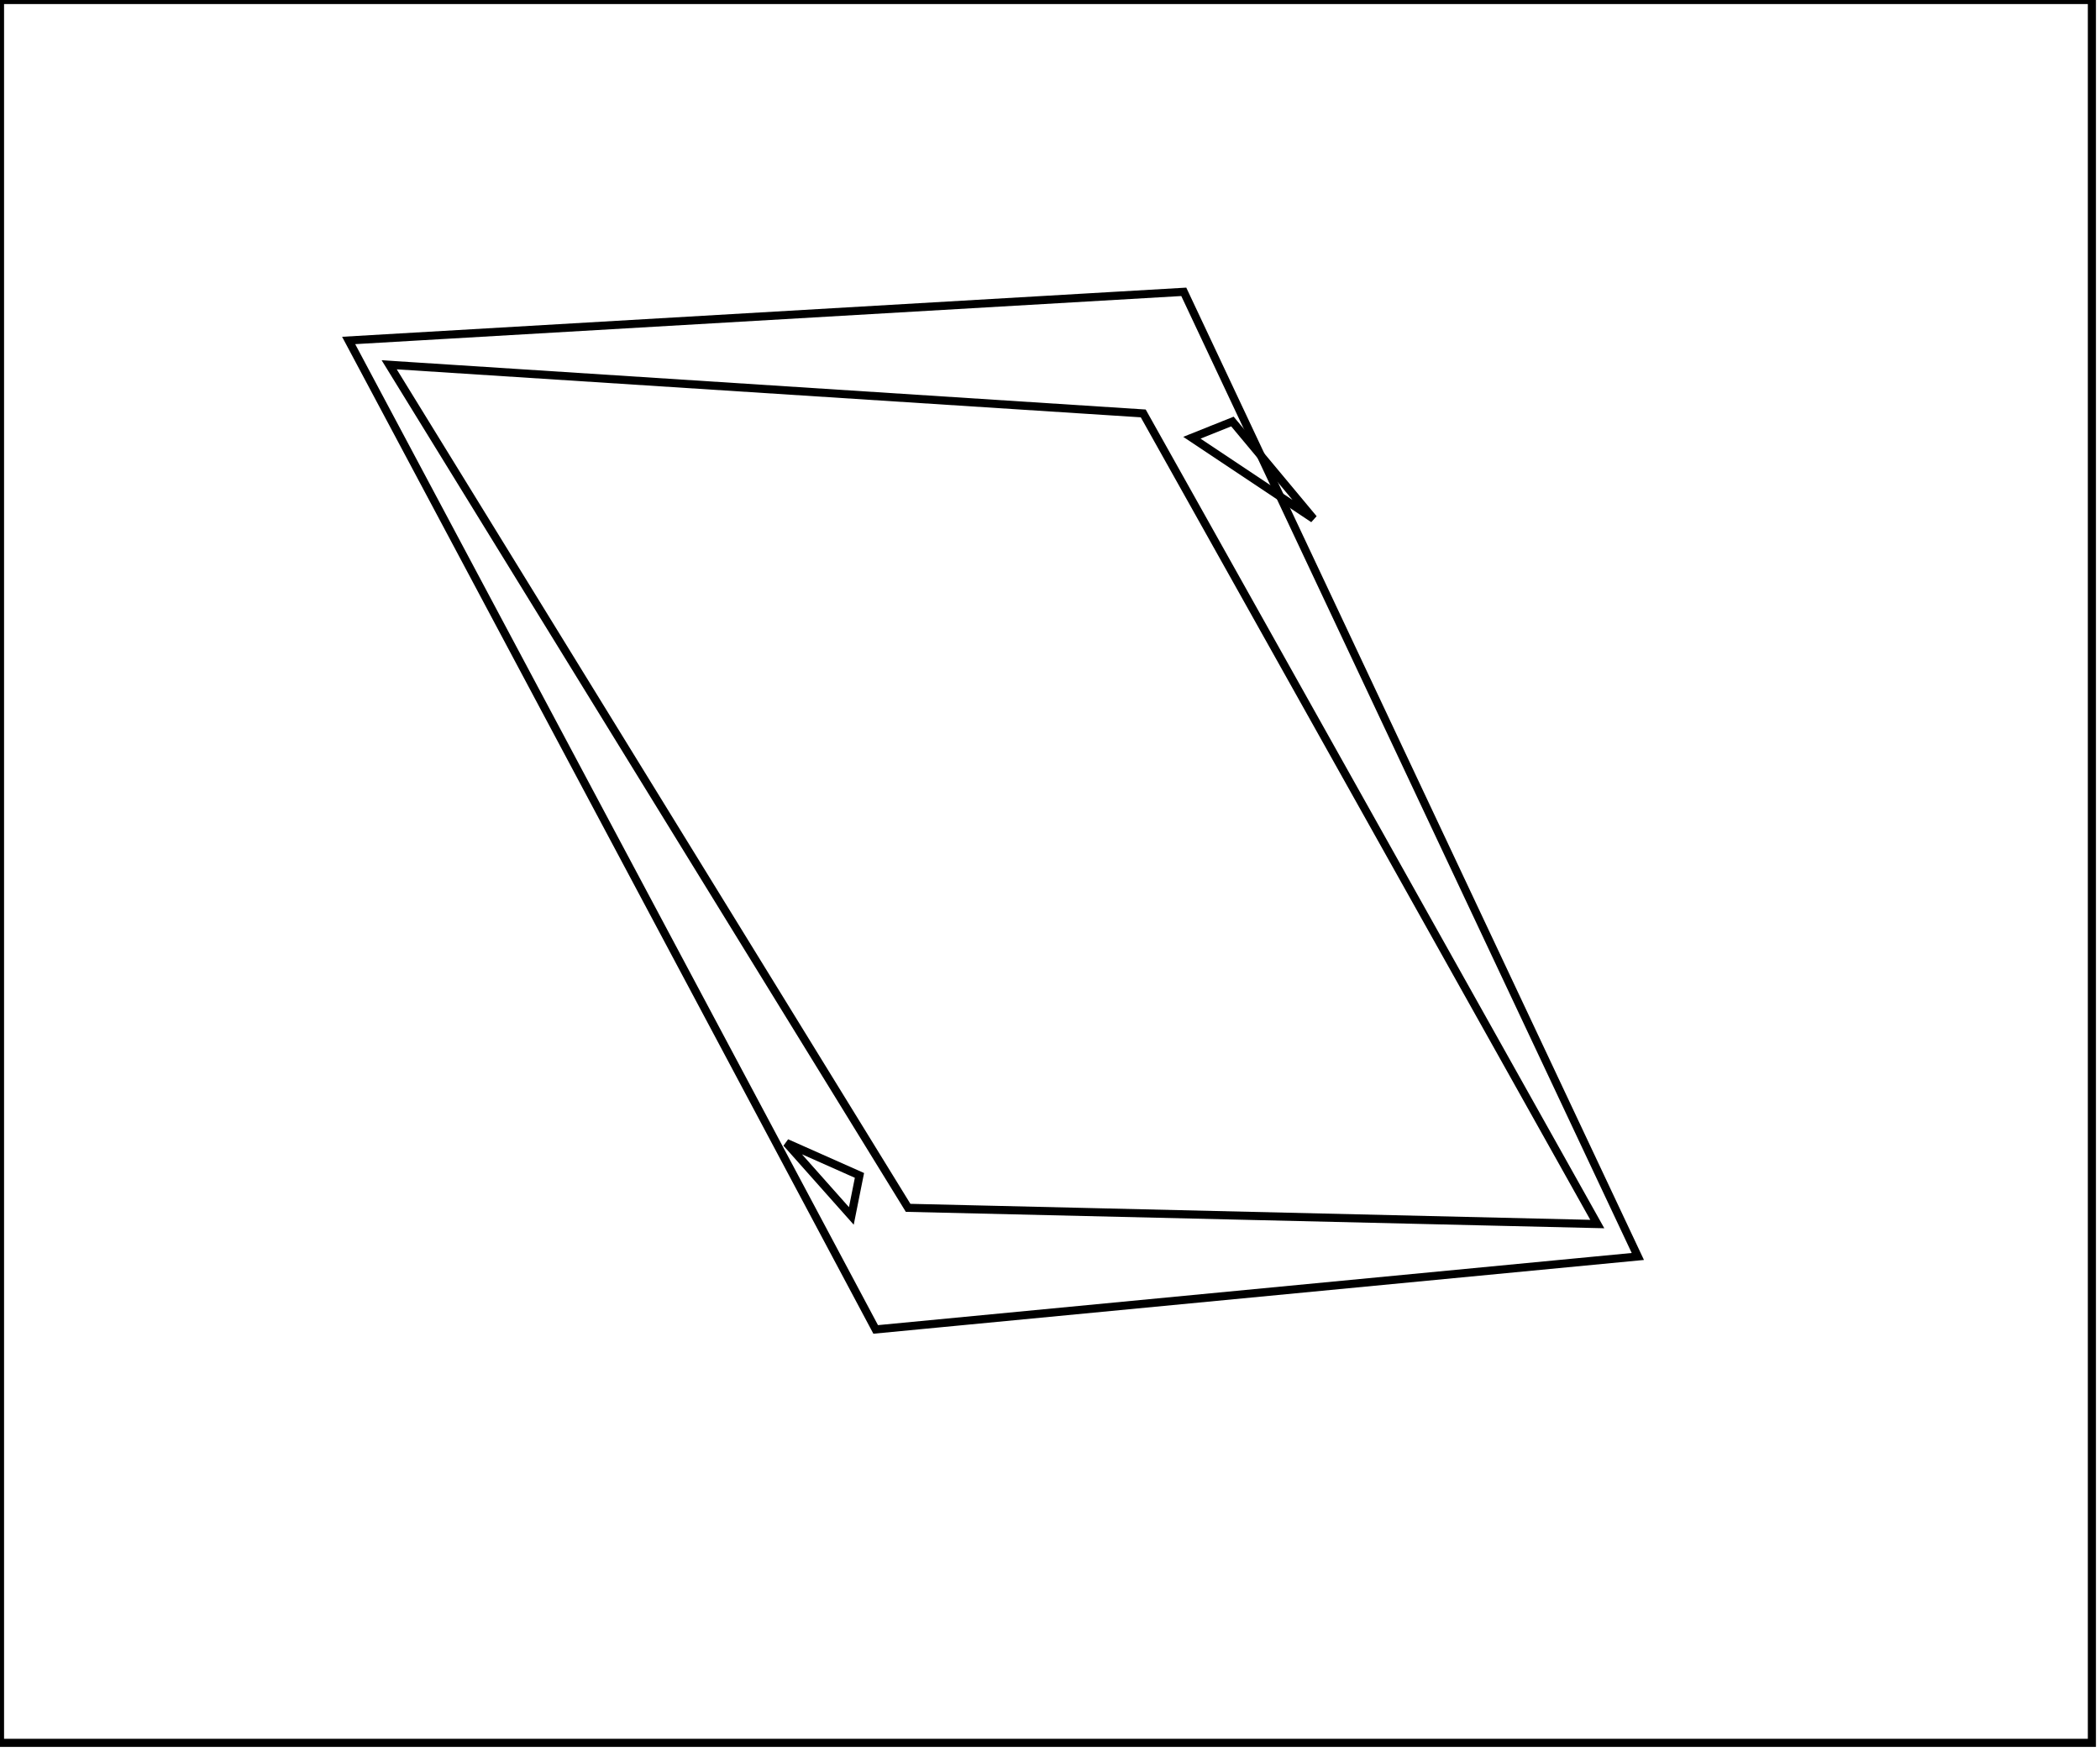 <?xml version="1.0" encoding="utf-8" ?>
<svg baseProfile="full" height="216" version="1.1" width="259" xmlns="http://www.w3.org/2000/svg" xmlns:ev="http://www.w3.org/2001/xml-events" xmlns:xlink="http://www.w3.org/1999/xlink"><defs /><rect fill="white" height="216" width="259" x="0" y="0" /><path d="M 97,141 L 105,150 L 106,145 Z" fill="none" stroke="black" stroke-width="1" /><path d="M 147,54 L 162,64 L 152,52 Z" fill="none" stroke="black" stroke-width="1" /><path d="M 48,45 L 112,149 L 197,151 L 141,51 Z" fill="none" stroke="black" stroke-width="1" /><path d="M 43,42 L 146,36 L 202,155 L 108,164 Z" fill="none" stroke="black" stroke-width="1" /><path d="M 0,0 L 0,215 L 258,215 L 258,0 Z" fill="none" stroke="black" stroke-width="1" /></svg>